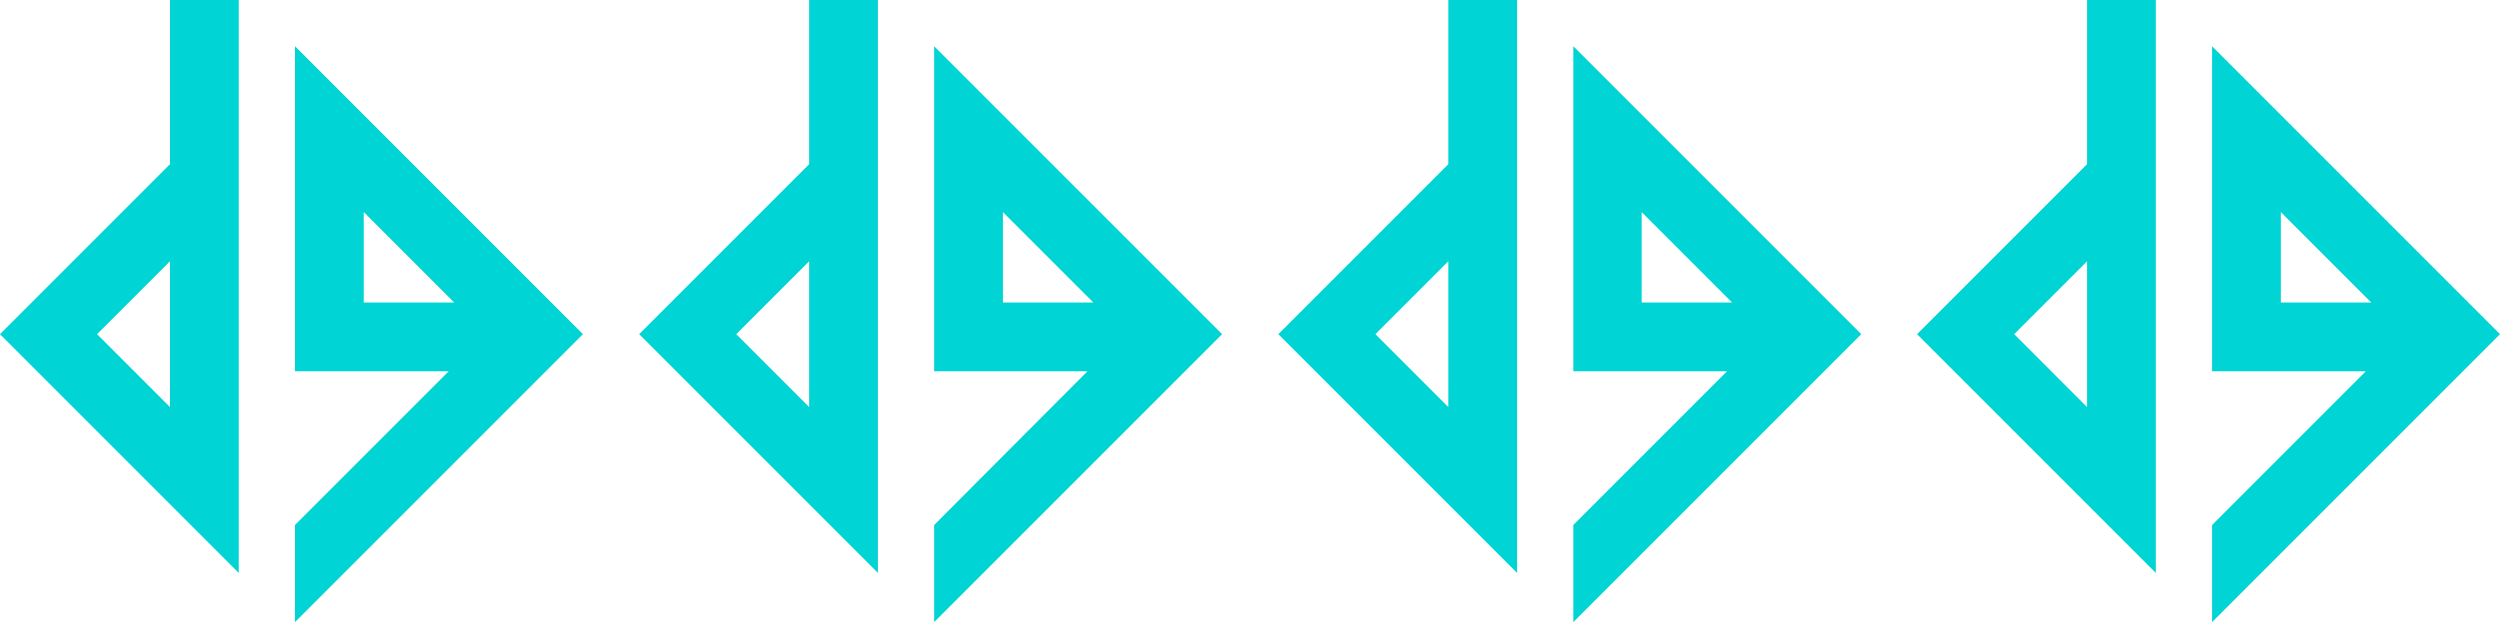 <svg xmlns="http://www.w3.org/2000/svg" viewBox="0 0 600 149.3">
	<defs>
		<style>
			.cls-1 {
				fill: #00d4d4;
			}
		</style>
	</defs>
	<g id="レイヤー_2" data-name="レイヤー 2">
		<path id="d1" class="cls-1" d="M40.8,39.4,0,80.2l57.3,57.3V0H40.8Zm0,58.3L23.3,80.2,40.8,62.7Z" />
		<path id="g1" class="cls-1" d="M70.8,11.1v78h36.9L70.8,126v23.3l69.1-69.1ZM87.3,72.6V50.9L109,72.6Z" />
		<path id="d2" class="cls-1" d="M194.2,39.4,153.4,80.2l57.3,57.3V0H194.2Zm0,58.3L176.7,80.2l17.5-17.5Z" />
		<path id="g2" class="cls-1" d="M224.2,11.1v78H261L224.2,126v23.3l69.1-69.1Zm16.5,61.5V50.9l21.7,21.7Z" />
		<path id="d3" class="cls-1" d="M347.6,39.4,306.8,80.2l57.3,57.3V0H347.6Zm0,58.3L330.1,80.2l17.5-17.5Z" />
		<path id="g3" class="cls-1" d="M377.6,11.1v78h36.9L377.6,126v23.3l69.1-69.1ZM394,72.6V50.9l21.7,21.7Z" />
		<path id="d4" class="cls-1" d="M500.9,39.4,460.1,80.2l57.3,57.3V0H500.9V39.4Zm0,58.3L483.4,80.2l17.5-17.5Z" />
		<path id="g4" class="cls-1" d="M530.9,11.1v78h36.9L530.9,126v23.3L600,80.2Zm16.5,61.5V50.9l21.7,21.7Z" />
	</g>
</svg>
